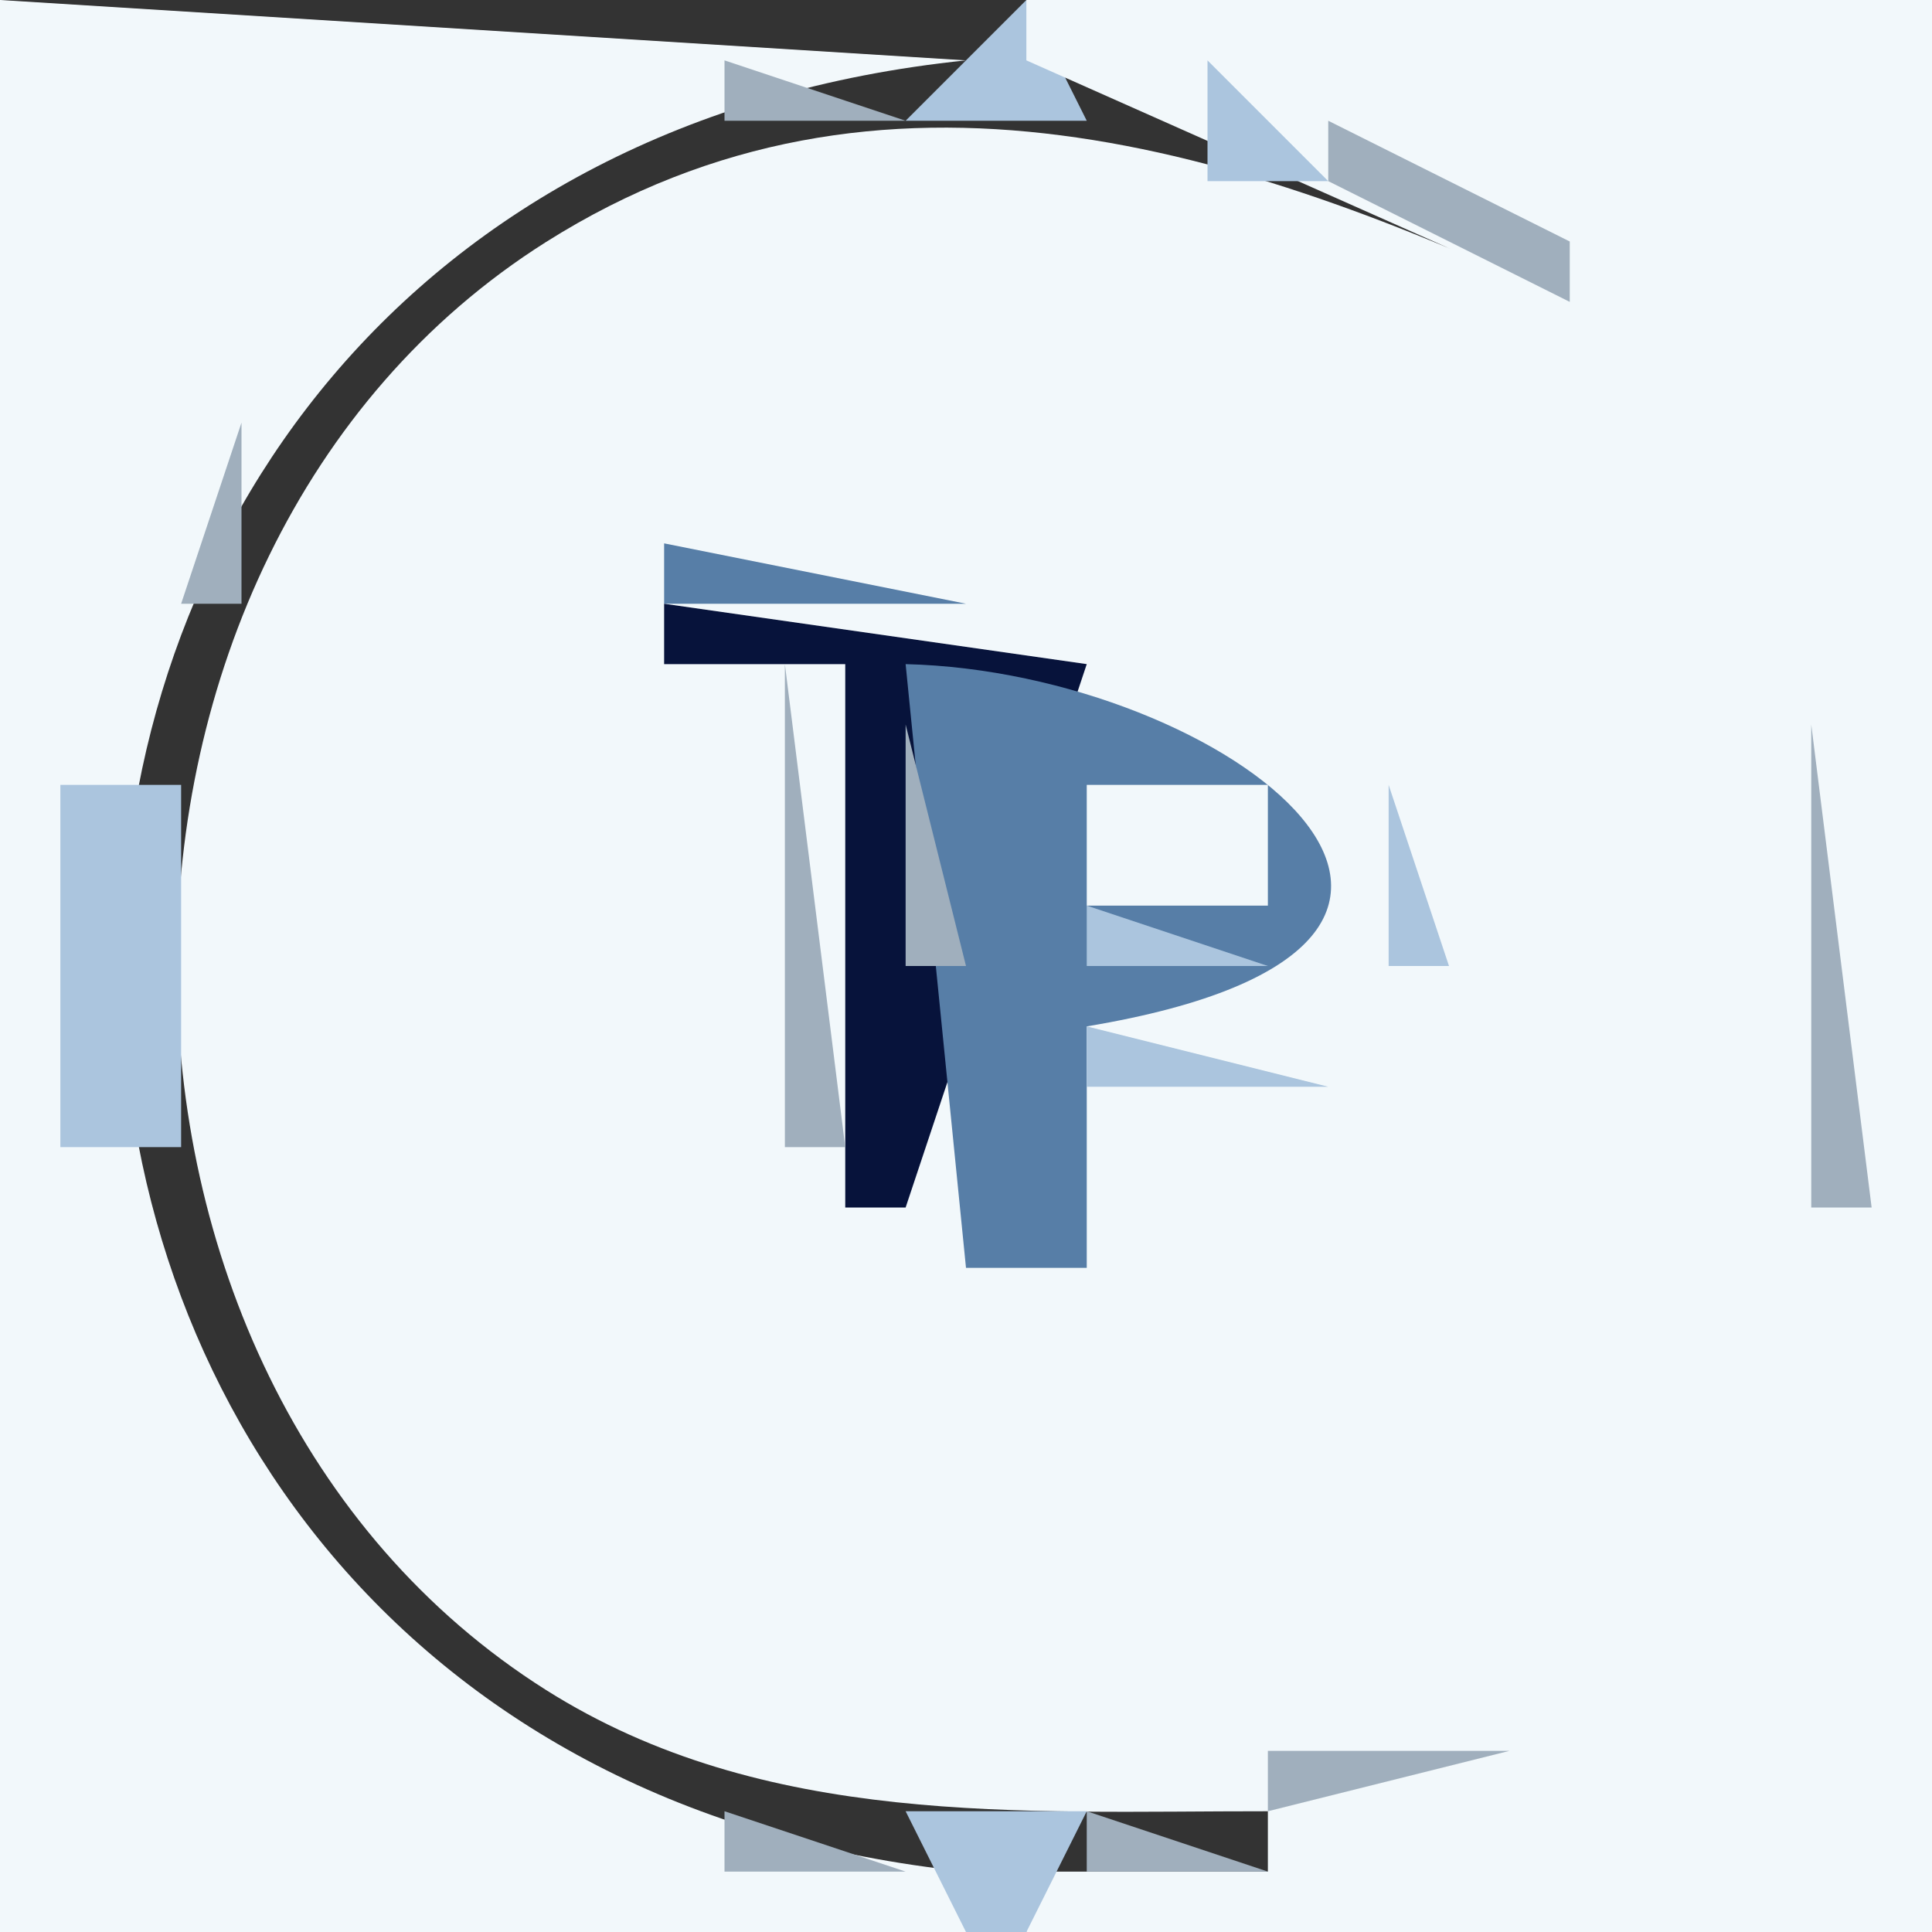 <?xml version="1.0" standalone="yes"?>
<svg xmlns="http://www.w3.org/2000/svg" width="32" height="32">
<rect width="100%" height="100%" fill="#333333" stroke="none"/>
<path style="fill:#f2f8fb; stroke:none;" d="M0 0L0 32L16 32L16 31C-2.649 29.078 -2.649 2.923 16 1L0 0z"/>
<path style="fill:#abc5de; stroke:none;" d="M15 2L18 2L17 0L15 2z"/>
<path style="fill:#f2f8fb; stroke:none;" d="M17 0L17 1L26 5C20.579 2.47 14.591 0.505 9.043 4.009C0.89 9.159 0.89 22.841 9.043 27.991C12.658 30.274 16.904 29.997 21 30L21 31L17 31L17 32L32 32L32 0L17 0z"/>
<path style="fill:#abc5de; stroke:none;" d="M11.333 1.667L11.667 2.333L11.333 1.667z"/>
<path style="fill:#a0afbd; stroke:none;" d="M12 1L12 2L15 2L12 1M18.667 1.333L19.333 1.667L18.667 1.333z"/>
<path style="fill:#abc5de; stroke:none;" d="M20 1L20 3L22 3L20 1M9.333 2.667L9.667 3.333L9.333 2.667z"/>
<path style="fill:#a0afbd; stroke:none;" d="M10 2L11 3L10 2M22 2L22 3L26 5L26 4L22 2z"/>
<path style="fill:#abc5de; stroke:none;" d="M23 2L24 3L23 2M7 3L4 7L7 3z"/>
<path style="fill:#a0afbd; stroke:none;" d="M8 3L9 4L8 3M7 4L8 5L7 4z"/>
<path style="fill:#abc5de; stroke:none;" d="M24 4L25 5L24 4z"/>
<path style="fill:#a0afbd; stroke:none;" d="M6 5L7 6L6 5M26 5L28 7L26 5M5 6L6 7L5 6M4 7L3 10L4 10L4 7z"/>
<path style="fill:#abc5de; stroke:none;" d="M27.667 7.333L28.333 7.667L27.667 7.333M4 8L5 9L4 8z"/>
<path style="fill:#a0afbd; stroke:none;" d="M28 8L29 9L28 8z"/>
<path style="fill:#577ea7; stroke:none;" d="M11 9L11 10L16 10L11 9z"/>
<path style="fill:#a0afbd; stroke:none;" d="M16 9L17 10L16 9z"/>
<path style="fill:#577ea7; stroke:none;" d="M17 9L18 10L17 9z"/>
<path style="fill:#abc5de; stroke:none;" d="M18 9L19 10L18 9z"/>
<path style="fill:#a0afbd; stroke:none;" d="M29.333 9.667L29.667 10.333L29.333 9.667z"/>
<path style="fill:#abc5de; stroke:none;" d="M2.667 10.333L3.333 10.667L2.667 10.333z"/>
<path style="fill:#a0afbd; stroke:none;" d="M10 10L11 11L10 10z"/>
<path style="fill:#07133b; stroke:none;" d="M11 10L11 11L14 11L14 20L15 20L18 11L11 10z"/>
<path style="fill:#a0afbd; stroke:none;" d="M18 10L19 11L18 10M2.333 11.667L2.667 12.333L2.333 11.667z"/>
<path style="fill:#abc5de; stroke:none;" d="M11 11L12 12L11 11z"/>
<path style="fill:#a0afbd; stroke:none;" d="M13 11L13 19L14 19L13 11z"/>
<path style="fill:#577ea7; stroke:none;" d="M15 11L16 21L18 21L18 17C26.16 15.643 20.319 11.129 15 11z"/>
<path style="fill:#a0afbd; stroke:none;" d="M21 11L22 12L21 11z"/>
<path style="fill:#abc5de; stroke:none;" d="M29.667 11.333L30.333 11.667L29.667 11.333z"/>
<path style="fill:#a0afbd; stroke:none;" d="M15 12L15 16L16 16L15 12M18 12L19 13L18 12M30 12L30 20L31 20L30 12z"/>
<path style="fill:#abc5de; stroke:none;" d="M1 13L1 19L3 19L3 13L1 13z"/>
<path style="fill:#f2f8fb; stroke:none;" d="M18 13L18 15L21 15L21 13L18 13z"/>
<path style="fill:#a0afbd; stroke:none;" d="M21 13L22 14L21 13z"/>
<path style="fill:#abc5de; stroke:none;" d="M23 13L23 16L24 16L23 13M21 14L22 15L21 14M18 15L18 16L21 16L18 15M22 16L23 17L22 16z"/>
<path style="fill:#a0afbd; stroke:none;" d="M15.333 17.667L15.667 18.333L15.333 17.667z"/>
<path style="fill:#abc5de; stroke:none;" d="M18 17L18 18L22 18L18 17z"/>
<path style="fill:#a0afbd; stroke:none;" d="M2 19L9 29L2 19z"/>
<path style="fill:#abc5de; stroke:none;" d="M13 19L14 20L13 19M15 19L16 20L15 19M29.667 20.333L30.333 20.667L29.667 20.333M3 21L4 22L3 21M16.667 21.333L17.333 21.667L16.667 21.333z"/>
<path style="fill:#a0afbd; stroke:none;" d="M29.333 21.667L29.667 22.333L29.333 21.667z"/>
<path style="fill:#abc5de; stroke:none;" d="M4 23L5 24L4 23z"/>
<path style="fill:#a0afbd; stroke:none;" d="M28 23L27 26L28 23z"/>
<path style="fill:#abc5de; stroke:none;" d="M27 24L28 25L27 24M4 25L5 26L4 25M5 26L6 27L5 26z"/>
<path style="fill:#a0afbd; stroke:none;" d="M26 26L27 27L26 26z"/>
<path style="fill:#abc5de; stroke:none;" d="M6 27L7 28L6 27M24 27L25 28L24 27z"/>
<path style="fill:#a0afbd; stroke:none;" d="M25 27L26 28L25 27z"/>
<path style="fill:#abc5de; stroke:none;" d="M7 28L8 29L7 28M9.333 28.667L9.667 29.333L9.333 28.667z"/>
<path style="fill:#a0afbd; stroke:none;" d="M21 29L21 30L25 29L21 29M10 29L11 30L10 29z"/>
<path style="fill:#abc5de; stroke:none;" d="M11.333 29.667L11.667 30.333L11.333 29.667M23 29L24 30L23 29z"/>
<path style="fill:#a0afbd; stroke:none;" d="M12 30L12 31L15 31L12 30z"/>
<path style="fill:#abc5de; stroke:none;" d="M15 30L16 32L17 32L18 30L15 30z"/>
<path style="fill:#a0afbd; stroke:none;" d="M18 30L18 31L21 31L18 30z"/>
</svg>
